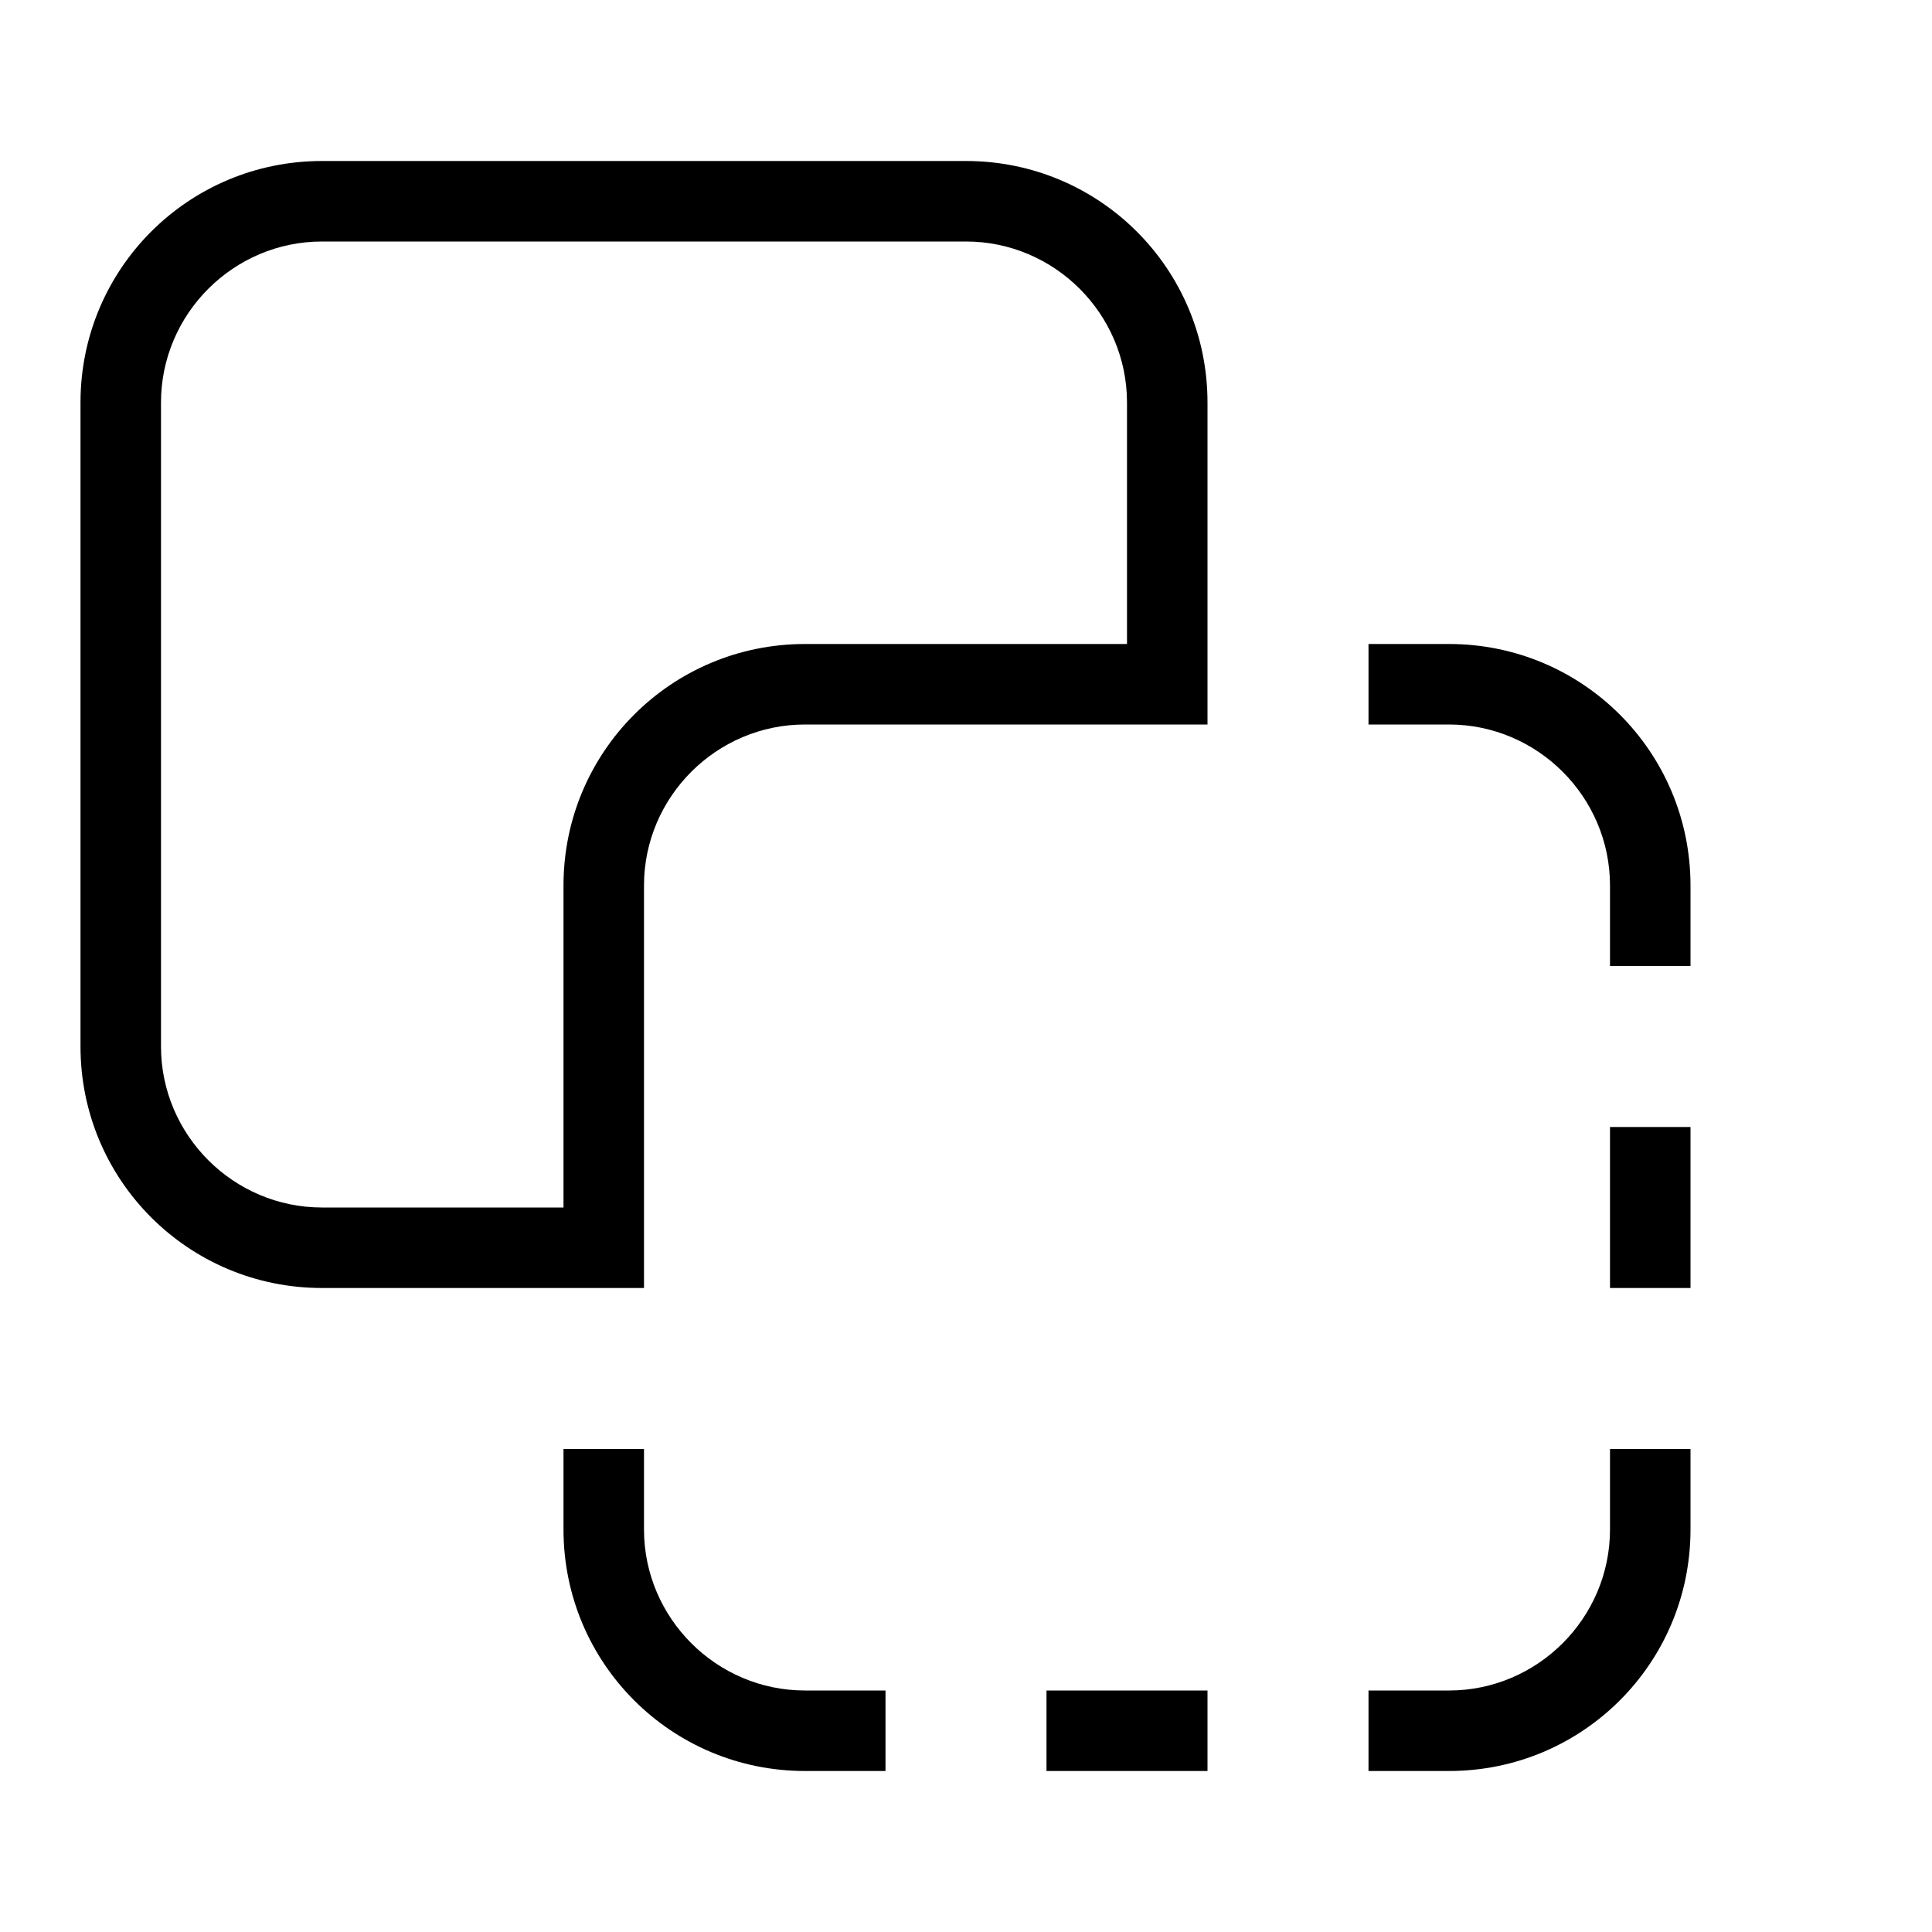 <?xml version="1.0" encoding="UTF-8"?><!DOCTYPE svg PUBLIC "-//W3C//DTD SVG 1.1//EN" "http://www.w3.org/Graphics/SVG/1.1/DTD/svg11.dtd"><svg xmlns="http://www.w3.org/2000/svg" xmlns:xlink="http://www.w3.org/1999/xlink" version="1.1" width="24" height="24" viewBox="0 0 24 24"><path d="M4,2H12C13.66,2 15,3.34 15,5V9H10C8.9,9 8,9.9 8,11V16H4C2.34,16 1,14.66 1,13V5C1,3.34 2.34,2 4,2M14,8V5C14,3.9 13.1,3 12,3H4C2.9,3 2,3.9 2,5V13C2,14.1 2.9,15 4,15H7V11C7,9.34 8.34,8 10,8H14M18,8C19.66,8 21,9.34 21,11V12H20V11C20,9.9 19.1,9 18,9H17V8H18M21,16H20V14H21V16M21,19C21,20.66 19.66,22 18,22H17V21H18C19.1,21 20,20.1 20,19V18H21V19M13,22V21H15V22H13M10,22C8.34,22 7,20.66 7,19V18H8V19C8,20.1 8.9,21 10,21H11V22H10Z" /></svg>